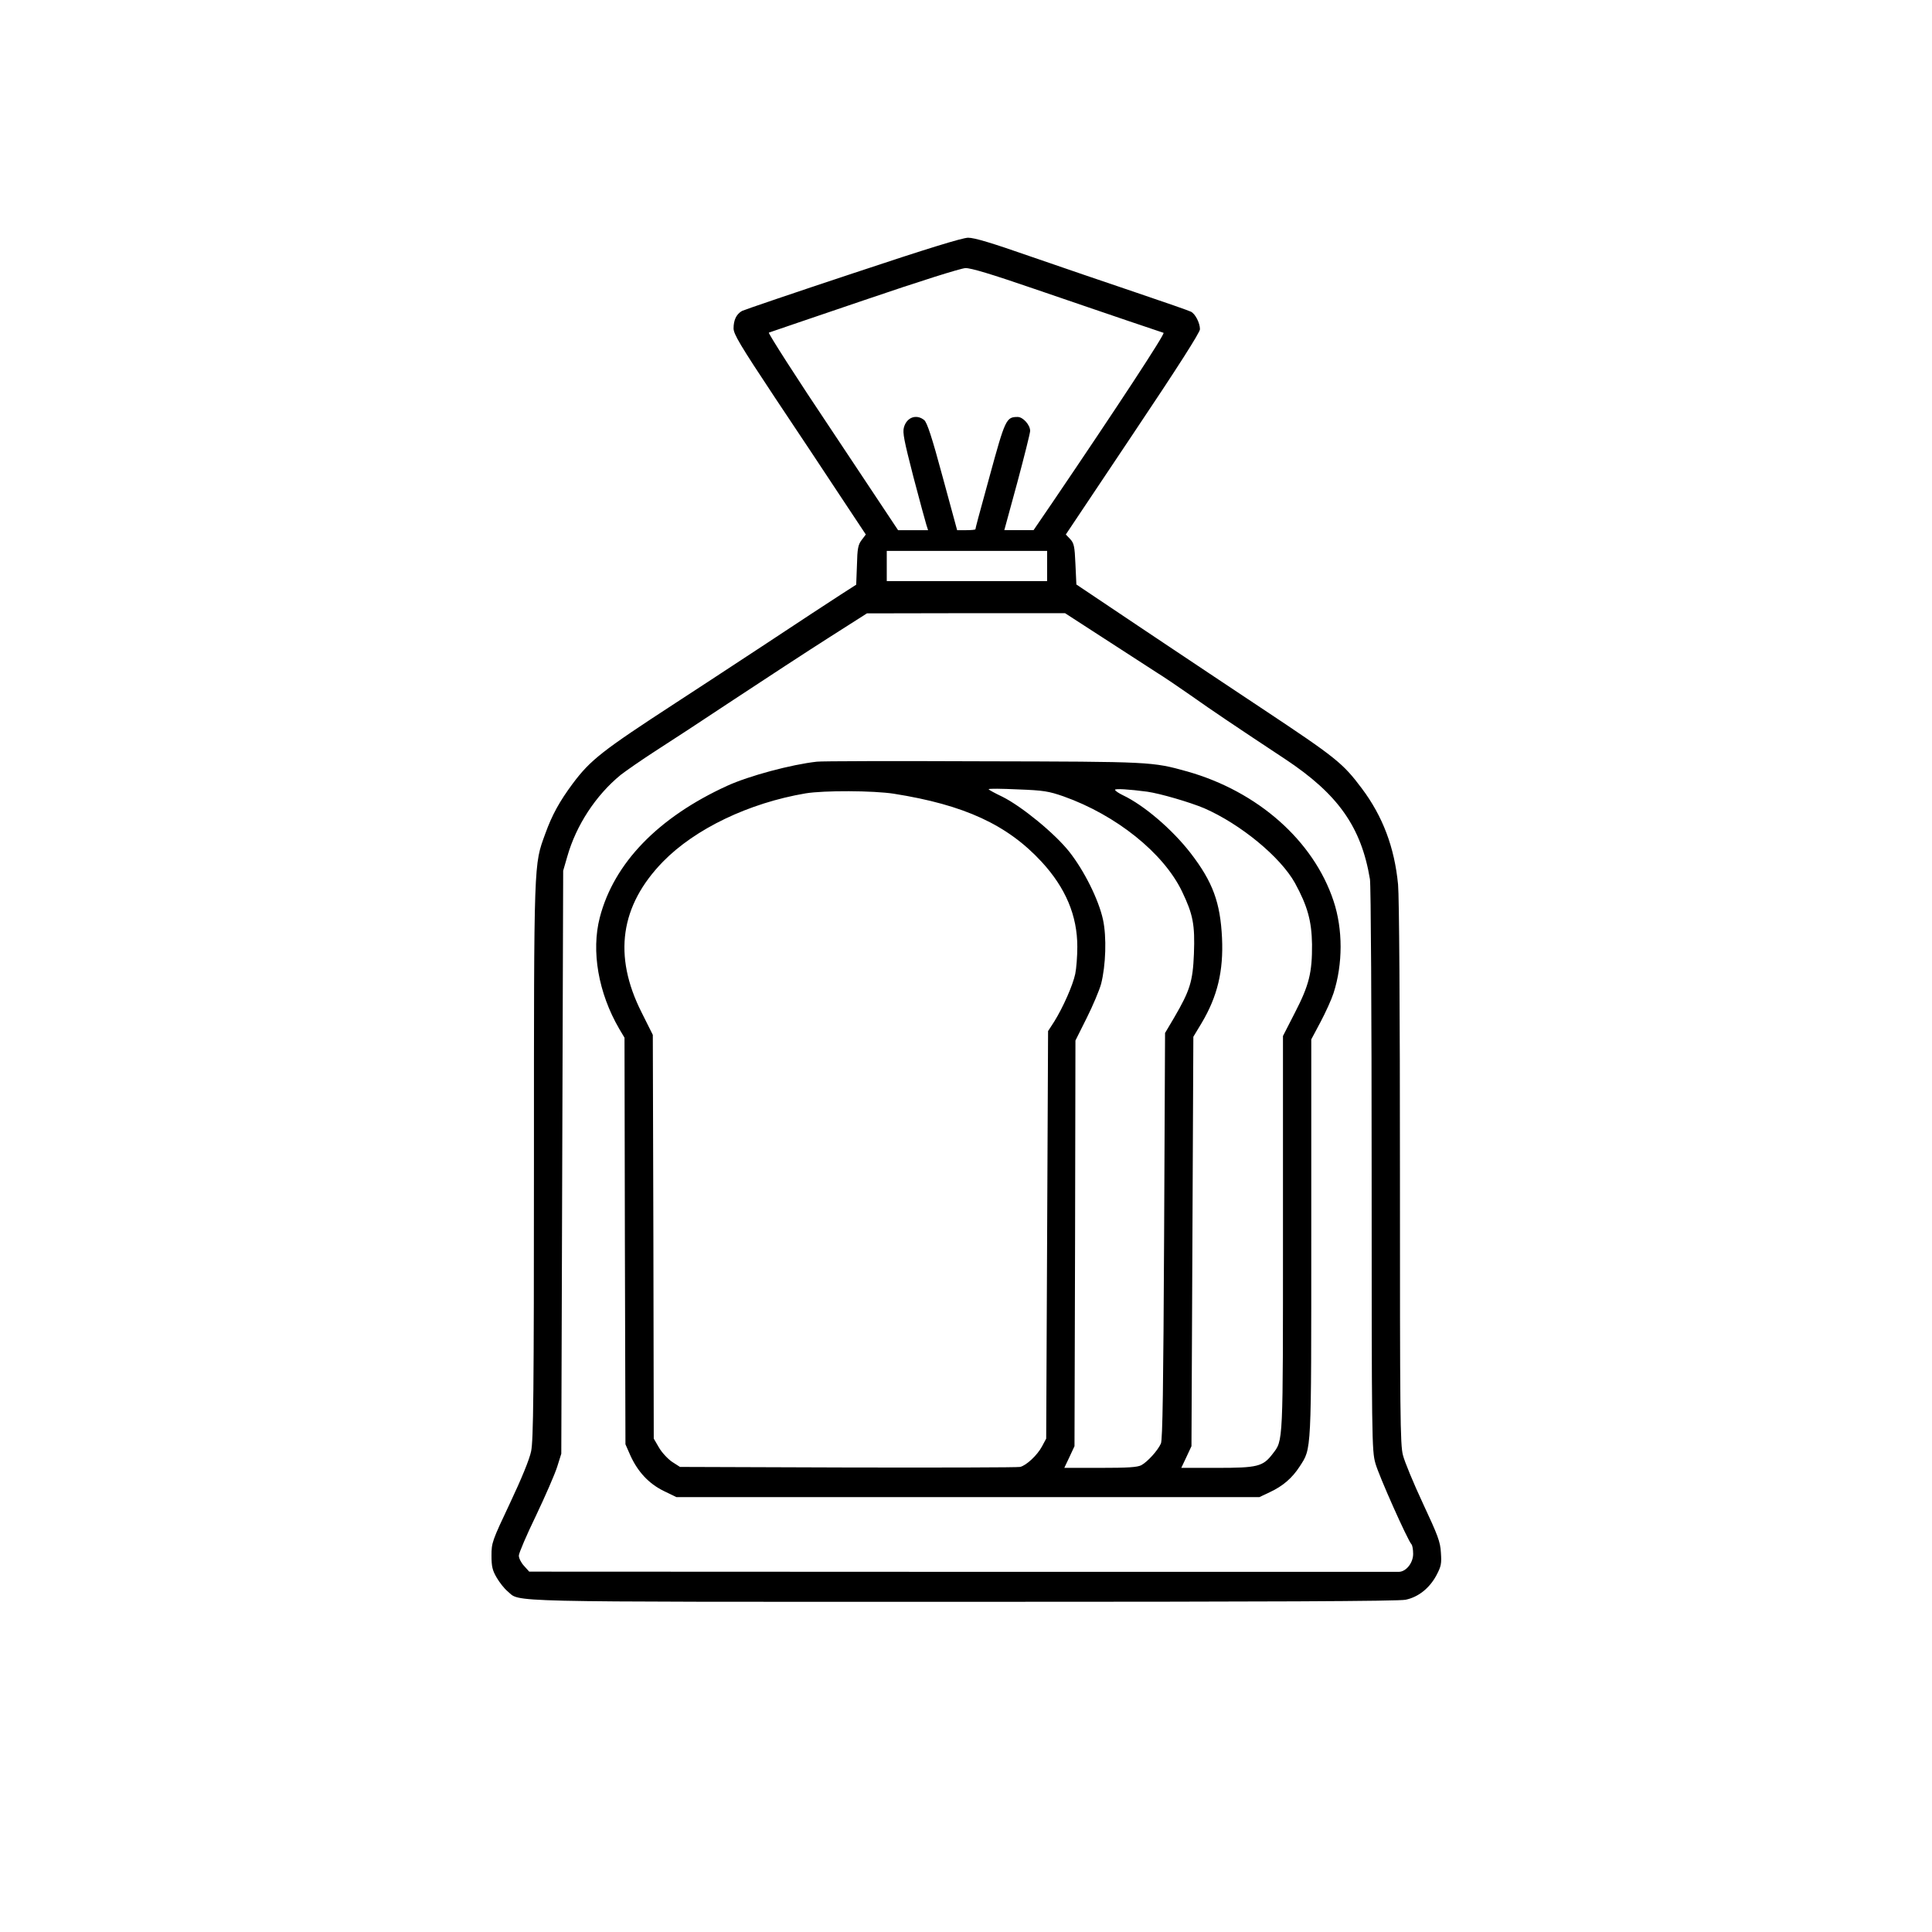 <?xml version="1.0" standalone="no"?>
<!DOCTYPE svg PUBLIC "-//W3C//DTD SVG 20010904//EN"
 "http://www.w3.org/TR/2001/REC-SVG-20010904/DTD/svg10.dtd">
<svg version="1.0" xmlns="http://www.w3.org/2000/svg"
 width="1024pt" height="1024pt" viewBox="0 0 1024 1024"
 preserveAspectRatio="xMidYMid meet">
<g transform="translate(0,1024) scale(0.1,-0.1)"
fill="#000000" stroke="none">
<path d="M4520 8791 c-311 -103 -575 -193 -587 -199 -30 -17 -45 -48 -45 -93
1 -31 34 -87 219 -366 120 -180 278 -417 350 -527 l132 -199 -22 -29 c-19 -25
-23 -46 -25 -133 l-4 -104 -81 -52 c-45 -29 -233 -152 -417 -274 -184 -121
-390 -256 -458 -300 -390 -254 -452 -302 -547 -429 -69 -93 -109 -165 -145
-265 -61 -168 -60 -124 -60 -1736 0 -1230 -3 -1481 -15 -1537 -8 -41 -51 -146
-112 -275 -95 -201 -98 -210 -98 -278 0 -58 5 -78 27 -116 15 -26 41 -59 58
-73 71 -59 -79 -56 2421 -56 1616 0 2303 3 2339 11 68 14 127 62 163 129 26
49 28 63 24 121 -3 57 -16 91 -95 260 -50 107 -98 223 -106 256 -15 55 -16
215 -16 1490 0 892 -4 1468 -10 1535 -19 197 -81 361 -192 509 -101 135 -138
164 -528 423 -135 89 -411 274 -615 410 l-370 248 -5 108 c-4 96 -8 111 -28
133 l-23 24 355 531 c240 358 356 540 356 557 0 33 -25 82 -48 93 -9 5 -141
51 -292 102 -151 51 -403 137 -559 191 -206 72 -296 99 -330 99 -32 -1 -212
-56 -611 -189z m962 -82 c177 -61 402 -137 498 -170 96 -32 180 -61 187 -63
10 -4 -246 -394 -590 -901 l-99 -145 -77 0 -78 0 69 253 c37 138 68 262 68
273 0 32 -38 74 -66 74 -61 0 -66 -11 -149 -315 -58 -210 -75 -275 -75 -280 0
-3 -22 -5 -48 -5 l-49 0 -77 283 c-57 212 -82 286 -97 300 -41 34 -93 16 -108
-38 -8 -28 1 -71 50 -262 33 -125 64 -240 69 -255 l9 -28 -80 0 -79 0 -347
522 c-192 286 -343 523 -338 525 6 2 233 80 505 172 296 101 512 169 537 170
29 1 138 -32 365 -110z m68 -1469 l0 -80 -425 0 -425 0 0 80 0 80 425 0 425 0
0 -80z m305 -386 c116 -75 239 -155 275 -178 36 -22 117 -77 180 -121 117 -83
238 -164 501 -338 281 -186 404 -360 450 -637 5 -31 9 -702 9 -1541 0 -1435 1
-1488 20 -1555 17 -63 170 -406 191 -429 5 -5 9 -28 9 -51 0 -47 -36 -93 -74
-95 -11 0 -1054 0 -2316 0 l-2295 1 -27 30 c-16 17 -28 41 -28 55 0 13 41 109
91 212 49 103 100 220 112 258 l22 70 5 1545 5 1545 22 76 c47 165 151 324
283 432 31 24 112 80 180 124 69 44 260 169 424 278 165 109 390 256 500 326
l201 128 525 1 525 0 210 -136z"/>
<path d="M4330 6203 c-136 -15 -360 -75 -476 -128 -365 -167 -600 -409 -675
-698 -46 -178 -8 -399 103 -590 l28 -47 2 -1078 3 -1077 26 -59 c39 -86 97
-149 176 -188 l68 -33 1545 0 1545 0 55 26 c69 32 119 75 159 137 63 98 61 61
61 1215 l0 1048 49 92 c27 51 58 119 69 153 50 155 50 339 0 489 -106 319
-401 580 -775 686 -187 52 -188 52 -1088 54 -462 2 -856 1 -875 -2z m1307
-184 c279 -99 530 -300 628 -504 58 -121 69 -175 63 -331 -6 -147 -21 -194
-105 -338 l-48 -81 -5 -1075 c-4 -797 -8 -1082 -17 -1101 -17 -38 -71 -97
-104 -115 -22 -11 -72 -14 -218 -14 l-190 0 27 57 27 58 3 1075 2 1075 60 120
c33 66 67 147 76 180 25 98 30 249 10 341 -23 106 -100 260 -179 360 -78 98
-252 240 -354 291 -40 19 -73 37 -73 40 0 4 70 3 155 -1 137 -5 164 -10 242
-37z m443 25 c70 -10 227 -56 303 -88 192 -84 404 -258 481 -397 66 -121 88
-200 90 -324 1 -149 -15 -216 -91 -363 l-63 -123 0 -1043 c0 -1131 2 -1098
-55 -1172 -51 -67 -80 -74 -294 -74 l-190 0 27 57 27 58 5 1085 5 1085 44 73
c84 141 116 276 108 450 -9 189 -49 298 -167 451 -97 125 -245 252 -358 306
-23 11 -42 24 -42 29 0 7 72 3 170 -10z m-1342 -11 c373 -59 601 -164 783
-361 127 -138 189 -285 189 -450 0 -50 -5 -115 -11 -144 -13 -61 -65 -178
-111 -252 l-33 -51 -5 -1080 -5 -1080 -22 -41 c-25 -47 -83 -101 -116 -109
-12 -3 -423 -4 -913 -3 l-890 3 -42 27 c-22 15 -54 49 -69 75 l-28 48 -2 1070
-3 1070 -60 120 c-151 300 -113 565 114 798 170 174 455 311 756 362 97 16
358 15 468 -2z"/>
</g>
</svg>
